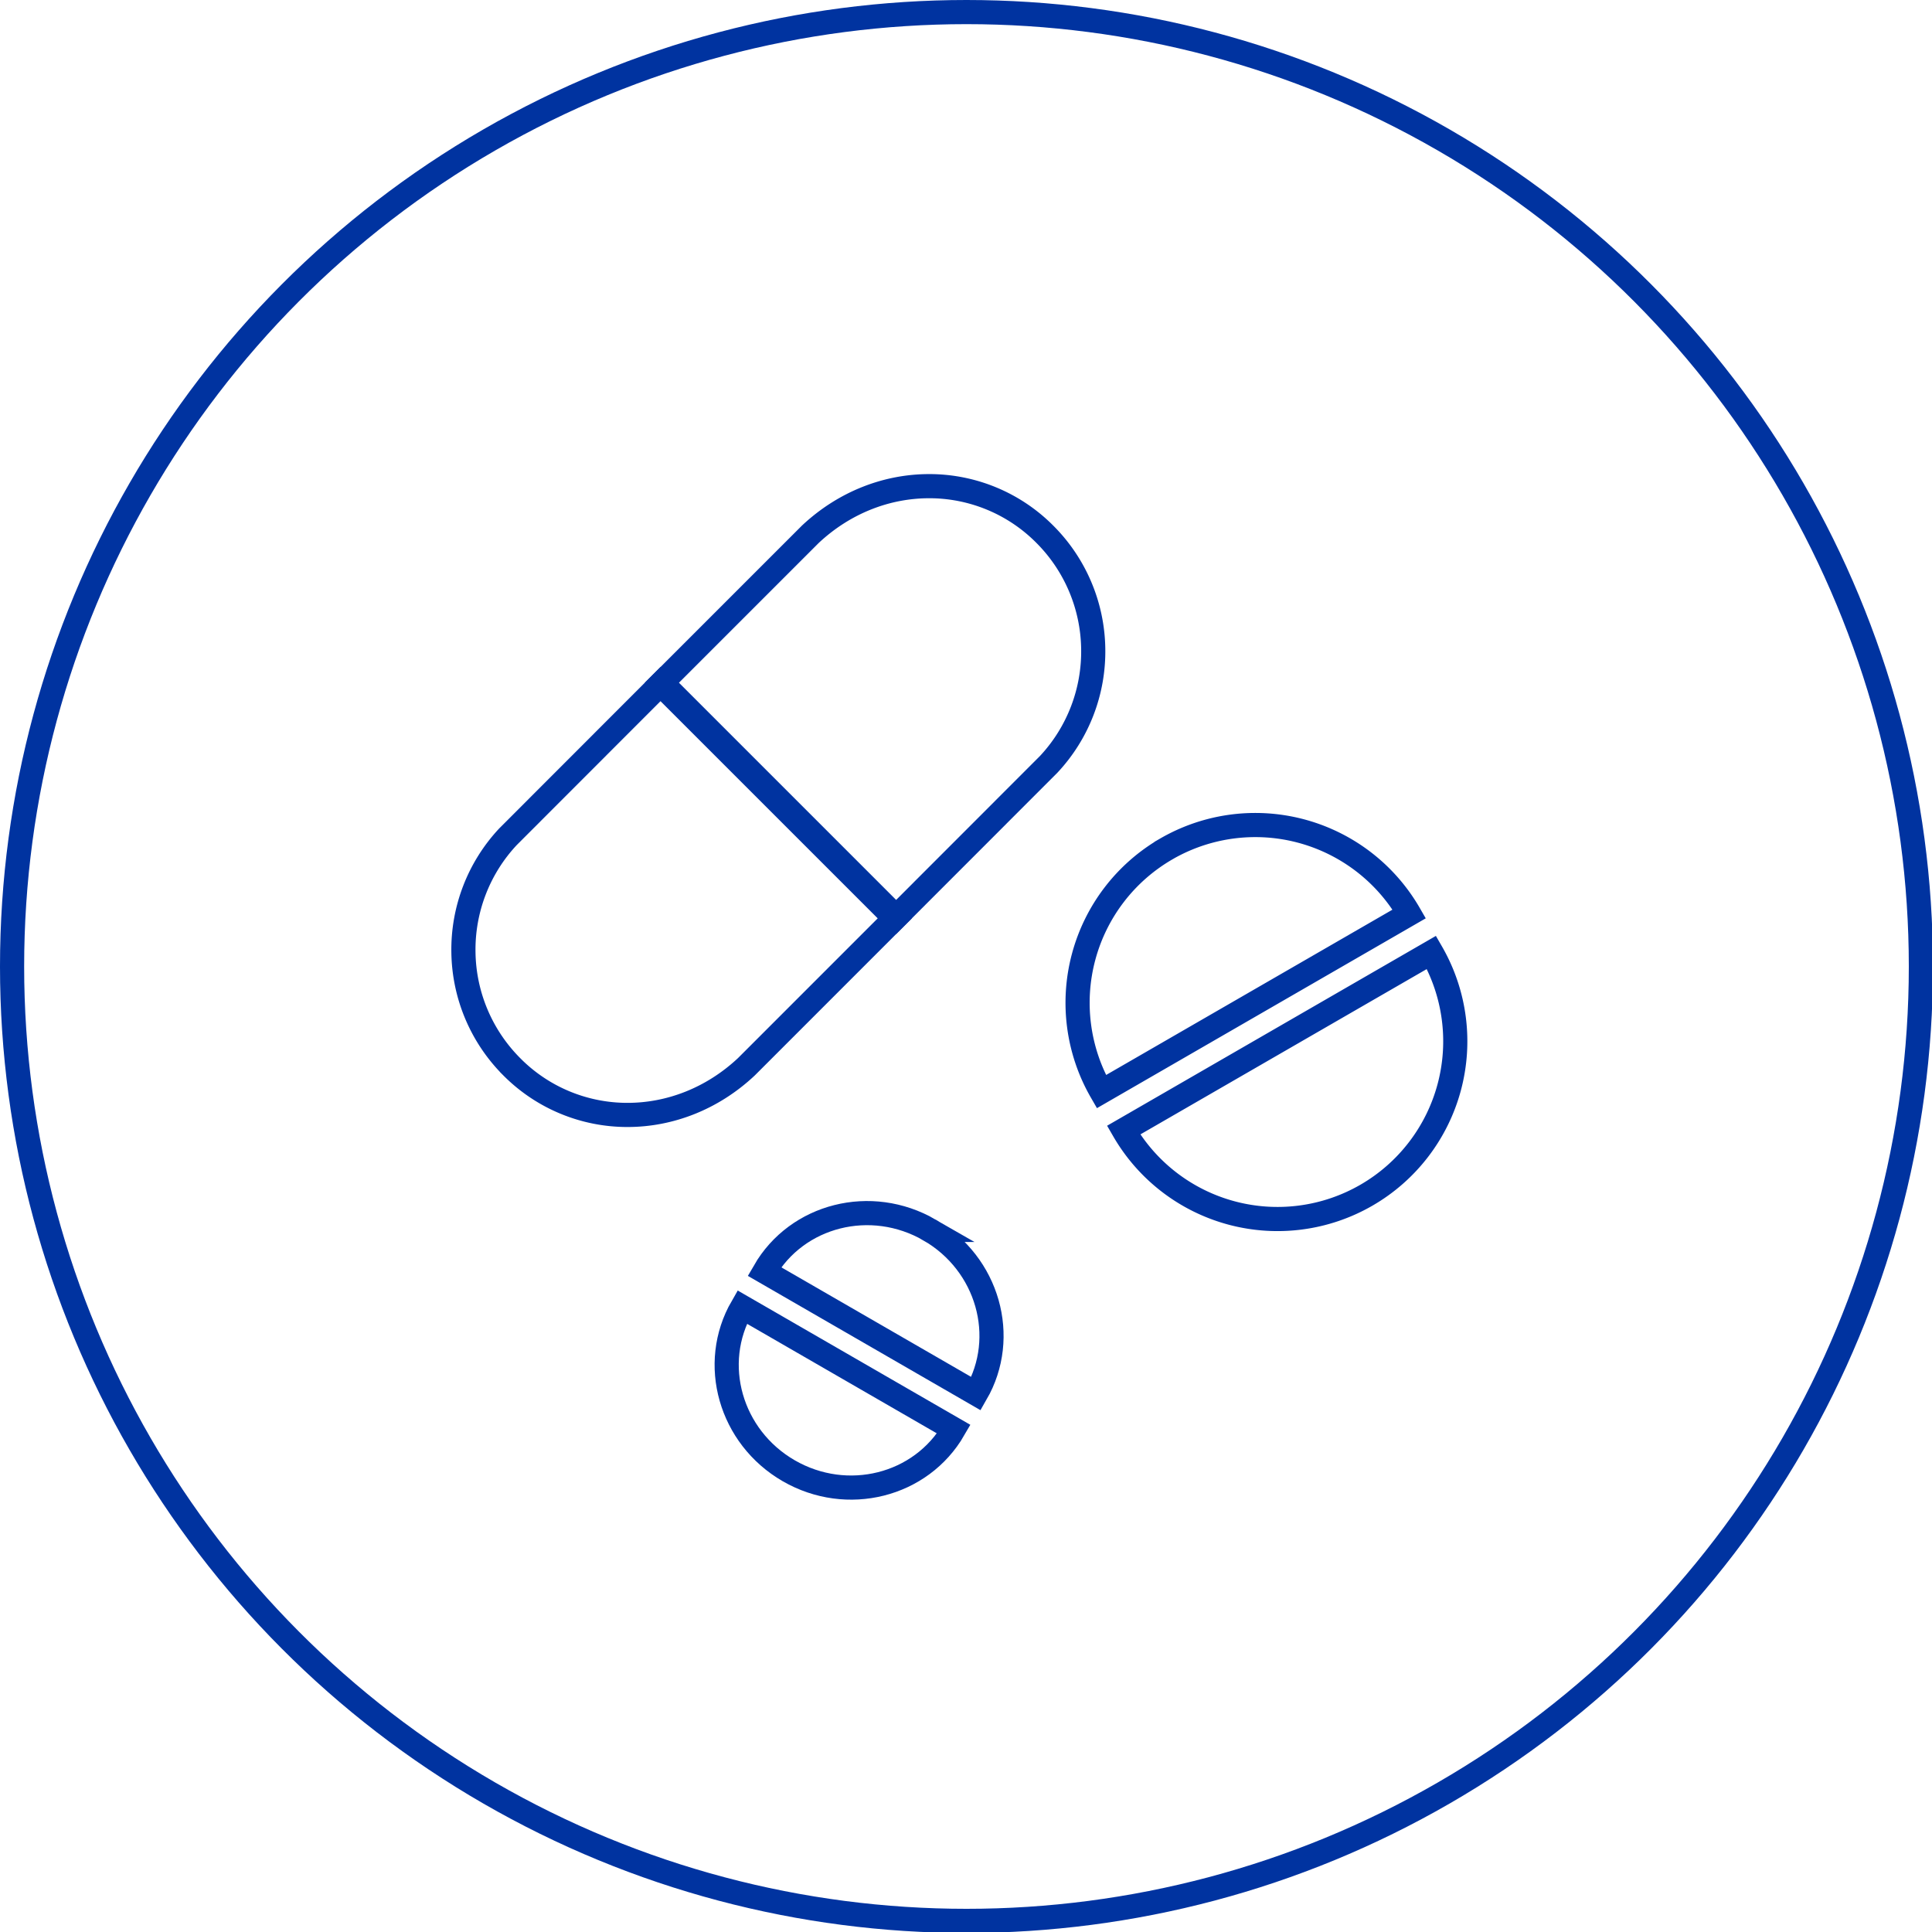 <svg xmlns="http://www.w3.org/2000/svg" width="80" height="80"><style>*{vector-effect:non-scaling-stroke}</style><g fill="none" fill-rule="evenodd" stroke="#0033A0"><circle cx="40.02" cy="40.02" r="39.52"/><path d="M59.274 39.437a7.36 7.36 0 1 1-12.748 7.36zM48.3 35.149a7.36 7.36 0 0 1 10.054 2.694l-12.748 7.36A7.36 7.36 0 0 1 48.3 35.15z"/><path d="M39.496 59.181c-1.355 2.347-4.416 3.117-6.836 1.72-2.42-1.398-3.284-4.433-1.929-6.78zm-1.01-8.252c2.421 1.397 3.285 4.432 1.93 6.78l-8.765-5.06c1.355-2.348 4.416-3.117 6.836-1.72z"/><g><path d="M43.26 22.118a6.737 6.737 0 0 0-4.787-1.987c-1.737 0-3.498.66-4.92 1.993l-6.146 6.146 9.7 9.701 6.316-6.32a6.839 6.839 0 0 0 1.845-4.796 6.837 6.837 0 0 0-2.008-4.737z"/><path d="M21.198 44.18a6.737 6.737 0 0 0 4.787 1.987c1.737 0 3.498-.66 4.92-1.993l6.146-6.147-9.701-9.7-6.315 6.32a6.839 6.839 0 0 0-1.845 4.796 6.837 6.837 0 0 0 2.008 4.736z"/></g></g></svg>